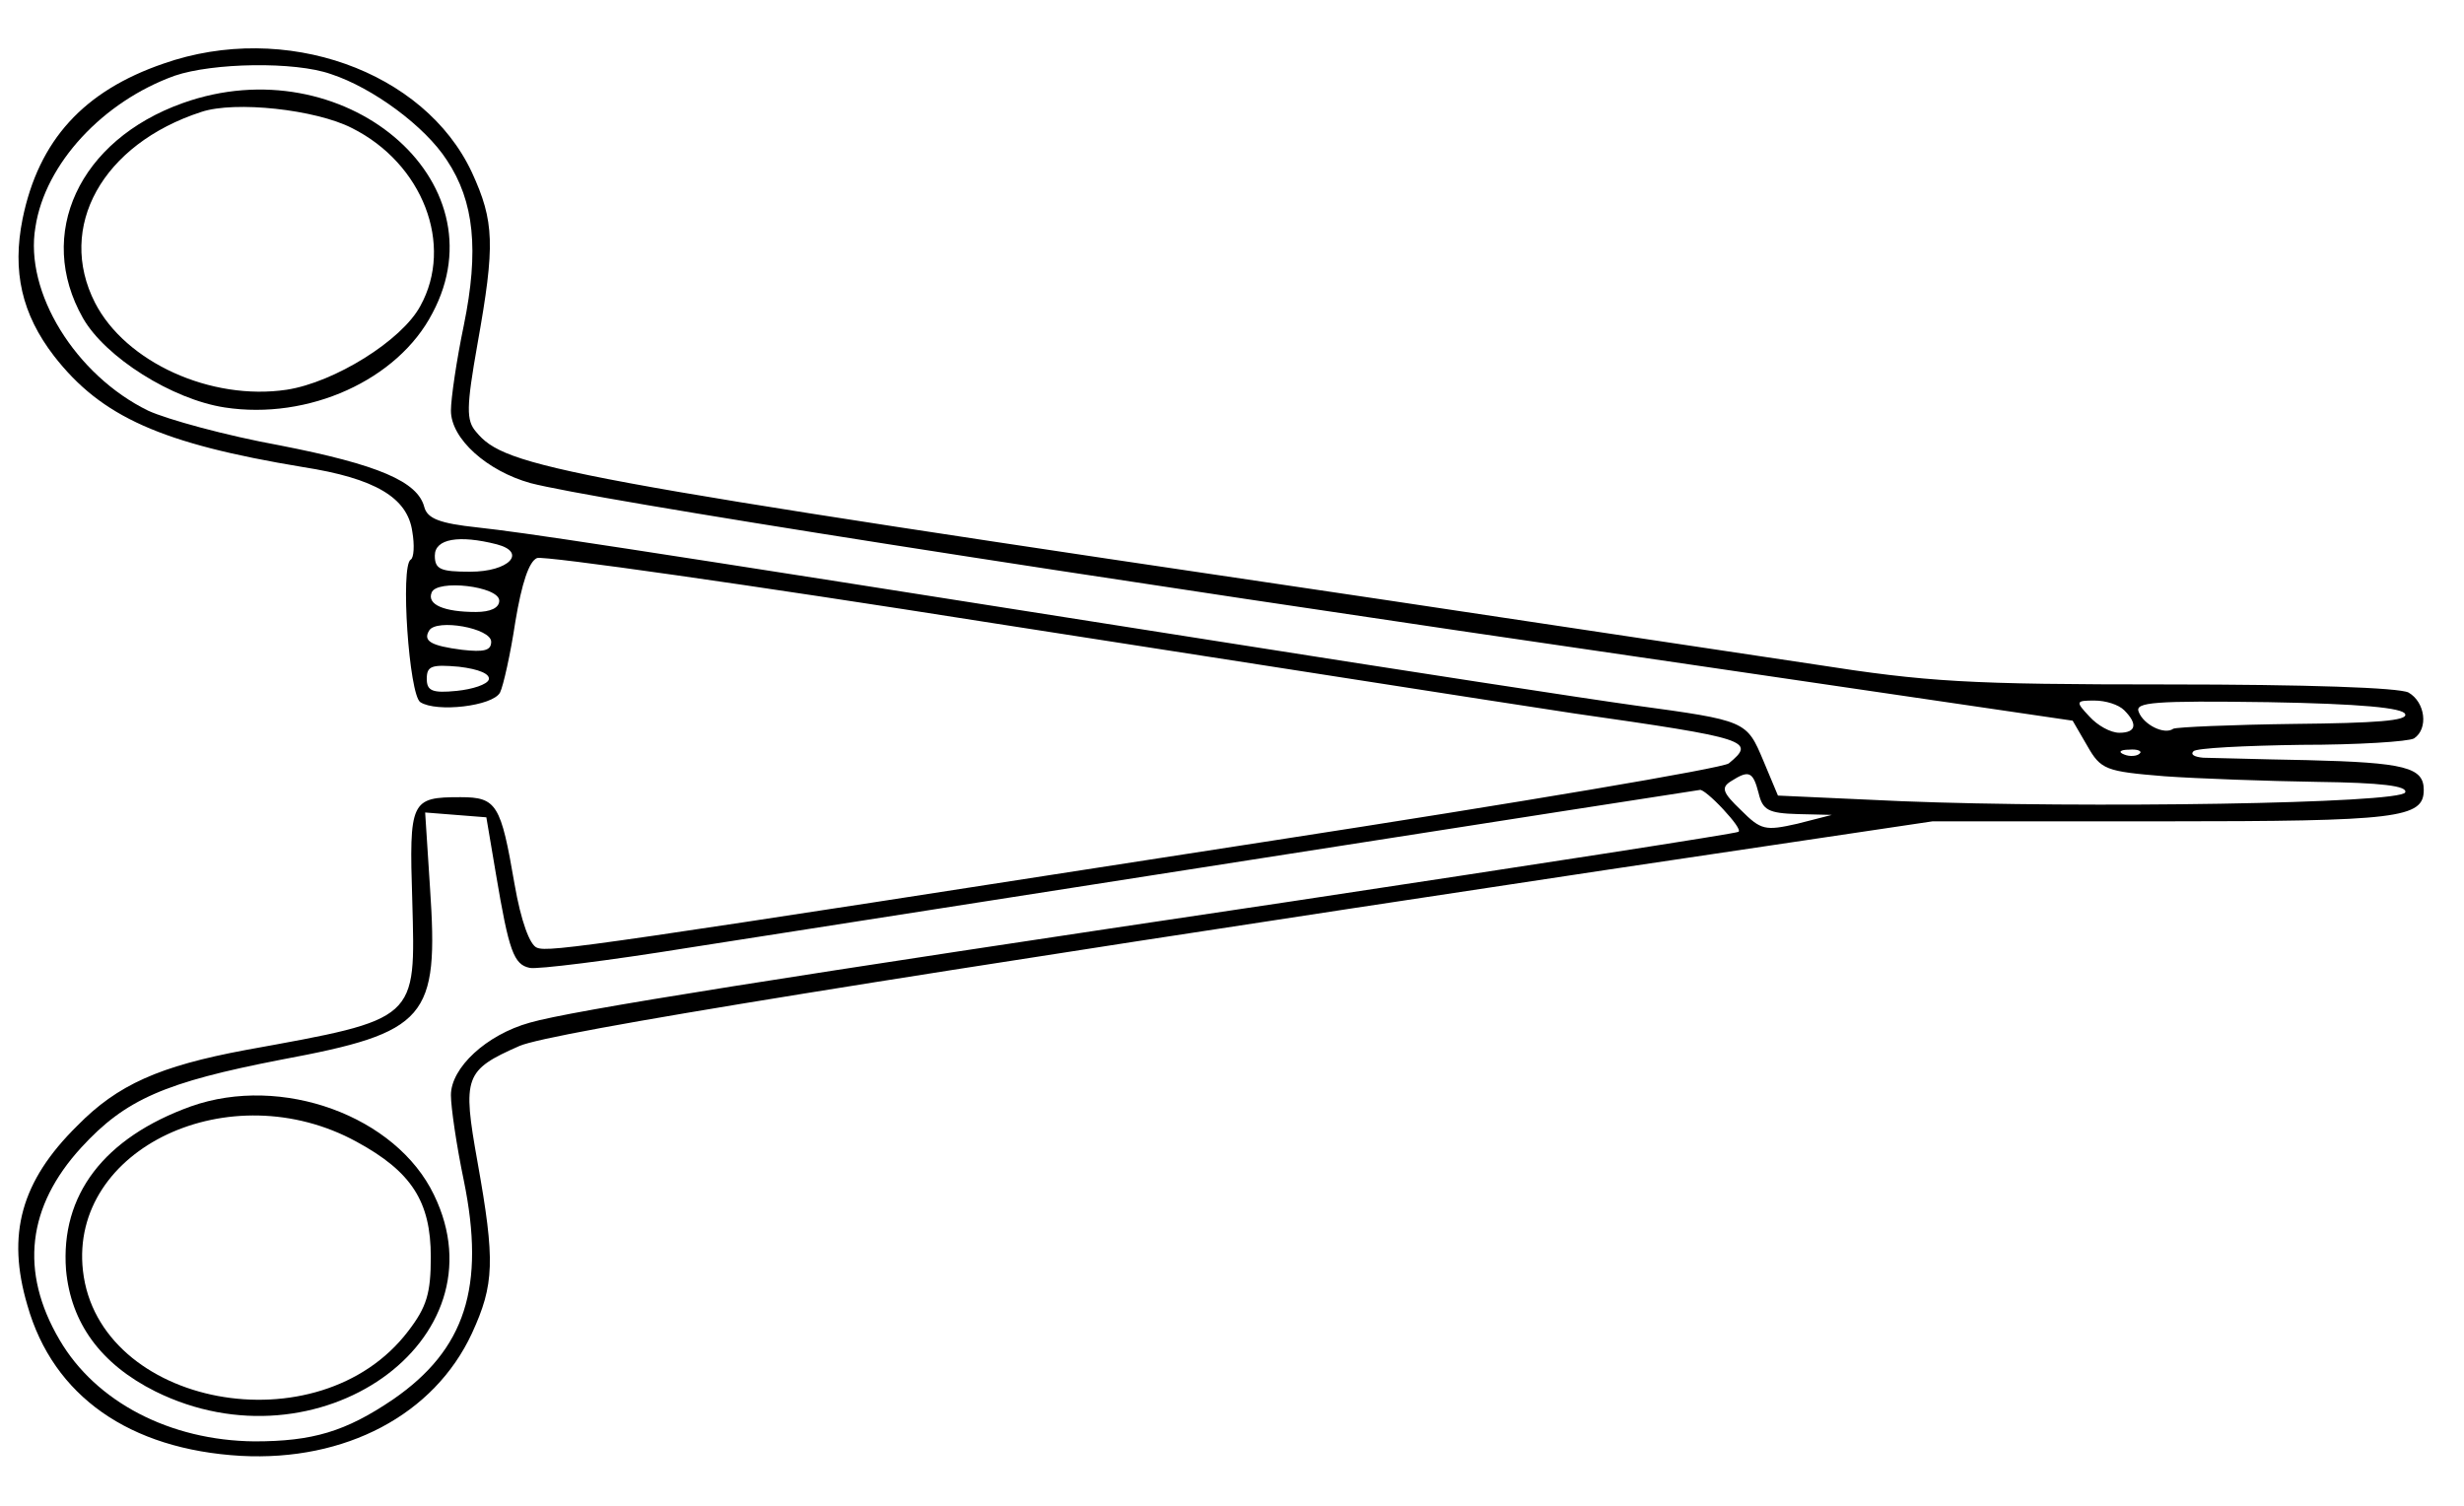 <?xml version="1.0" standalone="no"?>
<!DOCTYPE svg PUBLIC "-//W3C//DTD SVG 20010904//EN"
 "http://www.w3.org/TR/2001/REC-SVG-20010904/DTD/svg10.dtd">
<svg version="1.0" xmlns="http://www.w3.org/2000/svg"
 width="306pt" height="187pt" viewBox="0 0 306 187"
 preserveAspectRatio="xMidYMid meet">

<g transform="translate(0,187) scale(0.1,-0.1)"
fill="#000000" stroke="none">
<path d="M203 1791 c-99 -34 -155 -95 -175 -193 -13 -65 -1 -118 39 -170 59
-76 134 -109 309 -138 90 -14 130 -38 136 -80 3 -17 2 -33 -2 -35 -13 -8 -2
-168 12 -177 20 -13 90 -5 99 12 4 8 13 48 19 88 8 48 17 75 27 79 9 3 263
-33 567 -81 303 -47 628 -98 721 -112 217 -31 226 -34 192 -62 -7 -6 -262 -49
-567 -96 -844 -131 -898 -139 -913 -133 -9 3 -20 33 -28 79 -17 99 -22 108
-67 108 -62 0 -64 -4 -60 -129 4 -149 8 -146 -207 -185 -107 -20 -159 -43
-209 -94 -70 -69 -88 -135 -62 -223 32 -113 127 -179 265 -187 130 -7 240 51
287 152 28 61 29 90 7 213 -19 106 -16 114 52 144 39 17 449 83 1352 219 l403
60 286 0 c293 0 324 4 324 39 0 28 -23 34 -145 37 -60 1 -119 3 -129 3 -11 1
-16 4 -12 8 3 4 64 7 134 8 70 0 133 4 140 8 18 12 14 45 -7 57 -12 6 -126 10
-299 10 -249 0 -298 3 -439 25 -87 13 -327 49 -533 80 -1034 153 -1092 164
-1129 209 -12 14 -12 30 2 109 22 123 21 152 -7 213 -59 126 -232 188 -383
135z m208 -13 c52 -17 117 -65 144 -107 34 -51 40 -112 21 -205 -9 -43 -16
-91 -16 -106 0 -35 45 -75 99 -90 77 -20 633 -108 1445 -226 l470 -69 18 -31
c17 -30 23 -32 96 -38 42 -3 128 -6 190 -7 79 -1 112 -5 109 -13 -5 -14 -399
-20 -625 -11 l-154 7 -18 43 c-21 50 -21 50 -160 69 -58 8 -292 44 -520 80
-786 124 -855 134 -917 141 -47 5 -62 11 -66 25 -8 32 -57 53 -180 77 -66 12
-139 32 -163 43 -90 44 -154 147 -140 228 12 79 84 156 173 188 47 16 149 18
194 2z m206 -584 c38 -10 15 -34 -33 -34 -37 0 -44 3 -44 20 0 21 30 26 77 14z
m3 -70 c0 -9 -11 -14 -29 -14 -39 0 -61 9 -55 24 6 17 84 8 84 -10z m-10 -51
c0 -11 -9 -13 -36 -10 -39 5 -49 11 -41 24 9 15 77 3 77 -14z m-3 -47 c-2 -6
-20 -12 -40 -14 -30 -3 -37 0 -37 15 0 16 6 18 40 15 25 -3 39 -9 37 -16z
m2031 -38 c17 -17 15 -28 -6 -28 -11 0 -27 9 -37 20 -18 19 -17 20 6 20 14 0
30 -5 37 -12z m349 -5 c3 -8 -36 -11 -138 -12 -78 -1 -146 -4 -150 -6 -11 -8
-37 5 -43 21 -5 12 19 14 161 12 114 -2 168 -7 170 -15z m-330 -49 c-3 -3 -12
-4 -19 -1 -8 3 -5 6 6 6 11 1 17 -2 13 -5z m-473 -49 c5 -21 12 -25 49 -26
l42 -1 -43 -11 c-40 -9 -45 -8 -70 17 -23 22 -25 28 -12 36 22 14 27 12 34
-15z m-44 -20 c13 -14 22 -26 19 -28 -2 -2 -254 -41 -559 -87 -638 -95 -890
-135 -942 -150 -54 -15 -98 -56 -98 -90 0 -15 7 -63 16 -106 27 -132 2 -210
-88 -272 -59 -40 -100 -52 -172 -52 -105 1 -197 49 -242 126 -50 85 -40 166
27 239 55 60 104 81 248 109 182 34 196 51 185 214 l-6 93 38 -3 38 -3 12 -71
c16 -95 22 -112 42 -116 9 -2 98 9 197 25 205 32 1247 195 1256 196 3 1 16
-10 29 -24z"/>
<path d="M227 1742 c-129 -46 -183 -163 -124 -267 28 -49 111 -101 176 -111
104 -16 215 34 258 117 88 165 -111 332 -310 261z m210 -31 c88 -44 127 -145
85 -221 -23 -43 -107 -95 -166 -104 -94 -14 -200 34 -238 108 -48 94 9 197
132 237 42 14 142 3 187 -20z"/>
<path d="M237 496 c-108 -39 -162 -110 -155 -203 6 -66 43 -117 111 -151 202
-100 434 63 346 244 -47 98 -189 150 -302 110z m206 -44 c68 -37 92 -74 92
-143 0 -45 -5 -62 -28 -92 -111 -146 -385 -94 -404 75 -17 152 183 246 340
160z"/>
</g>
</svg>
